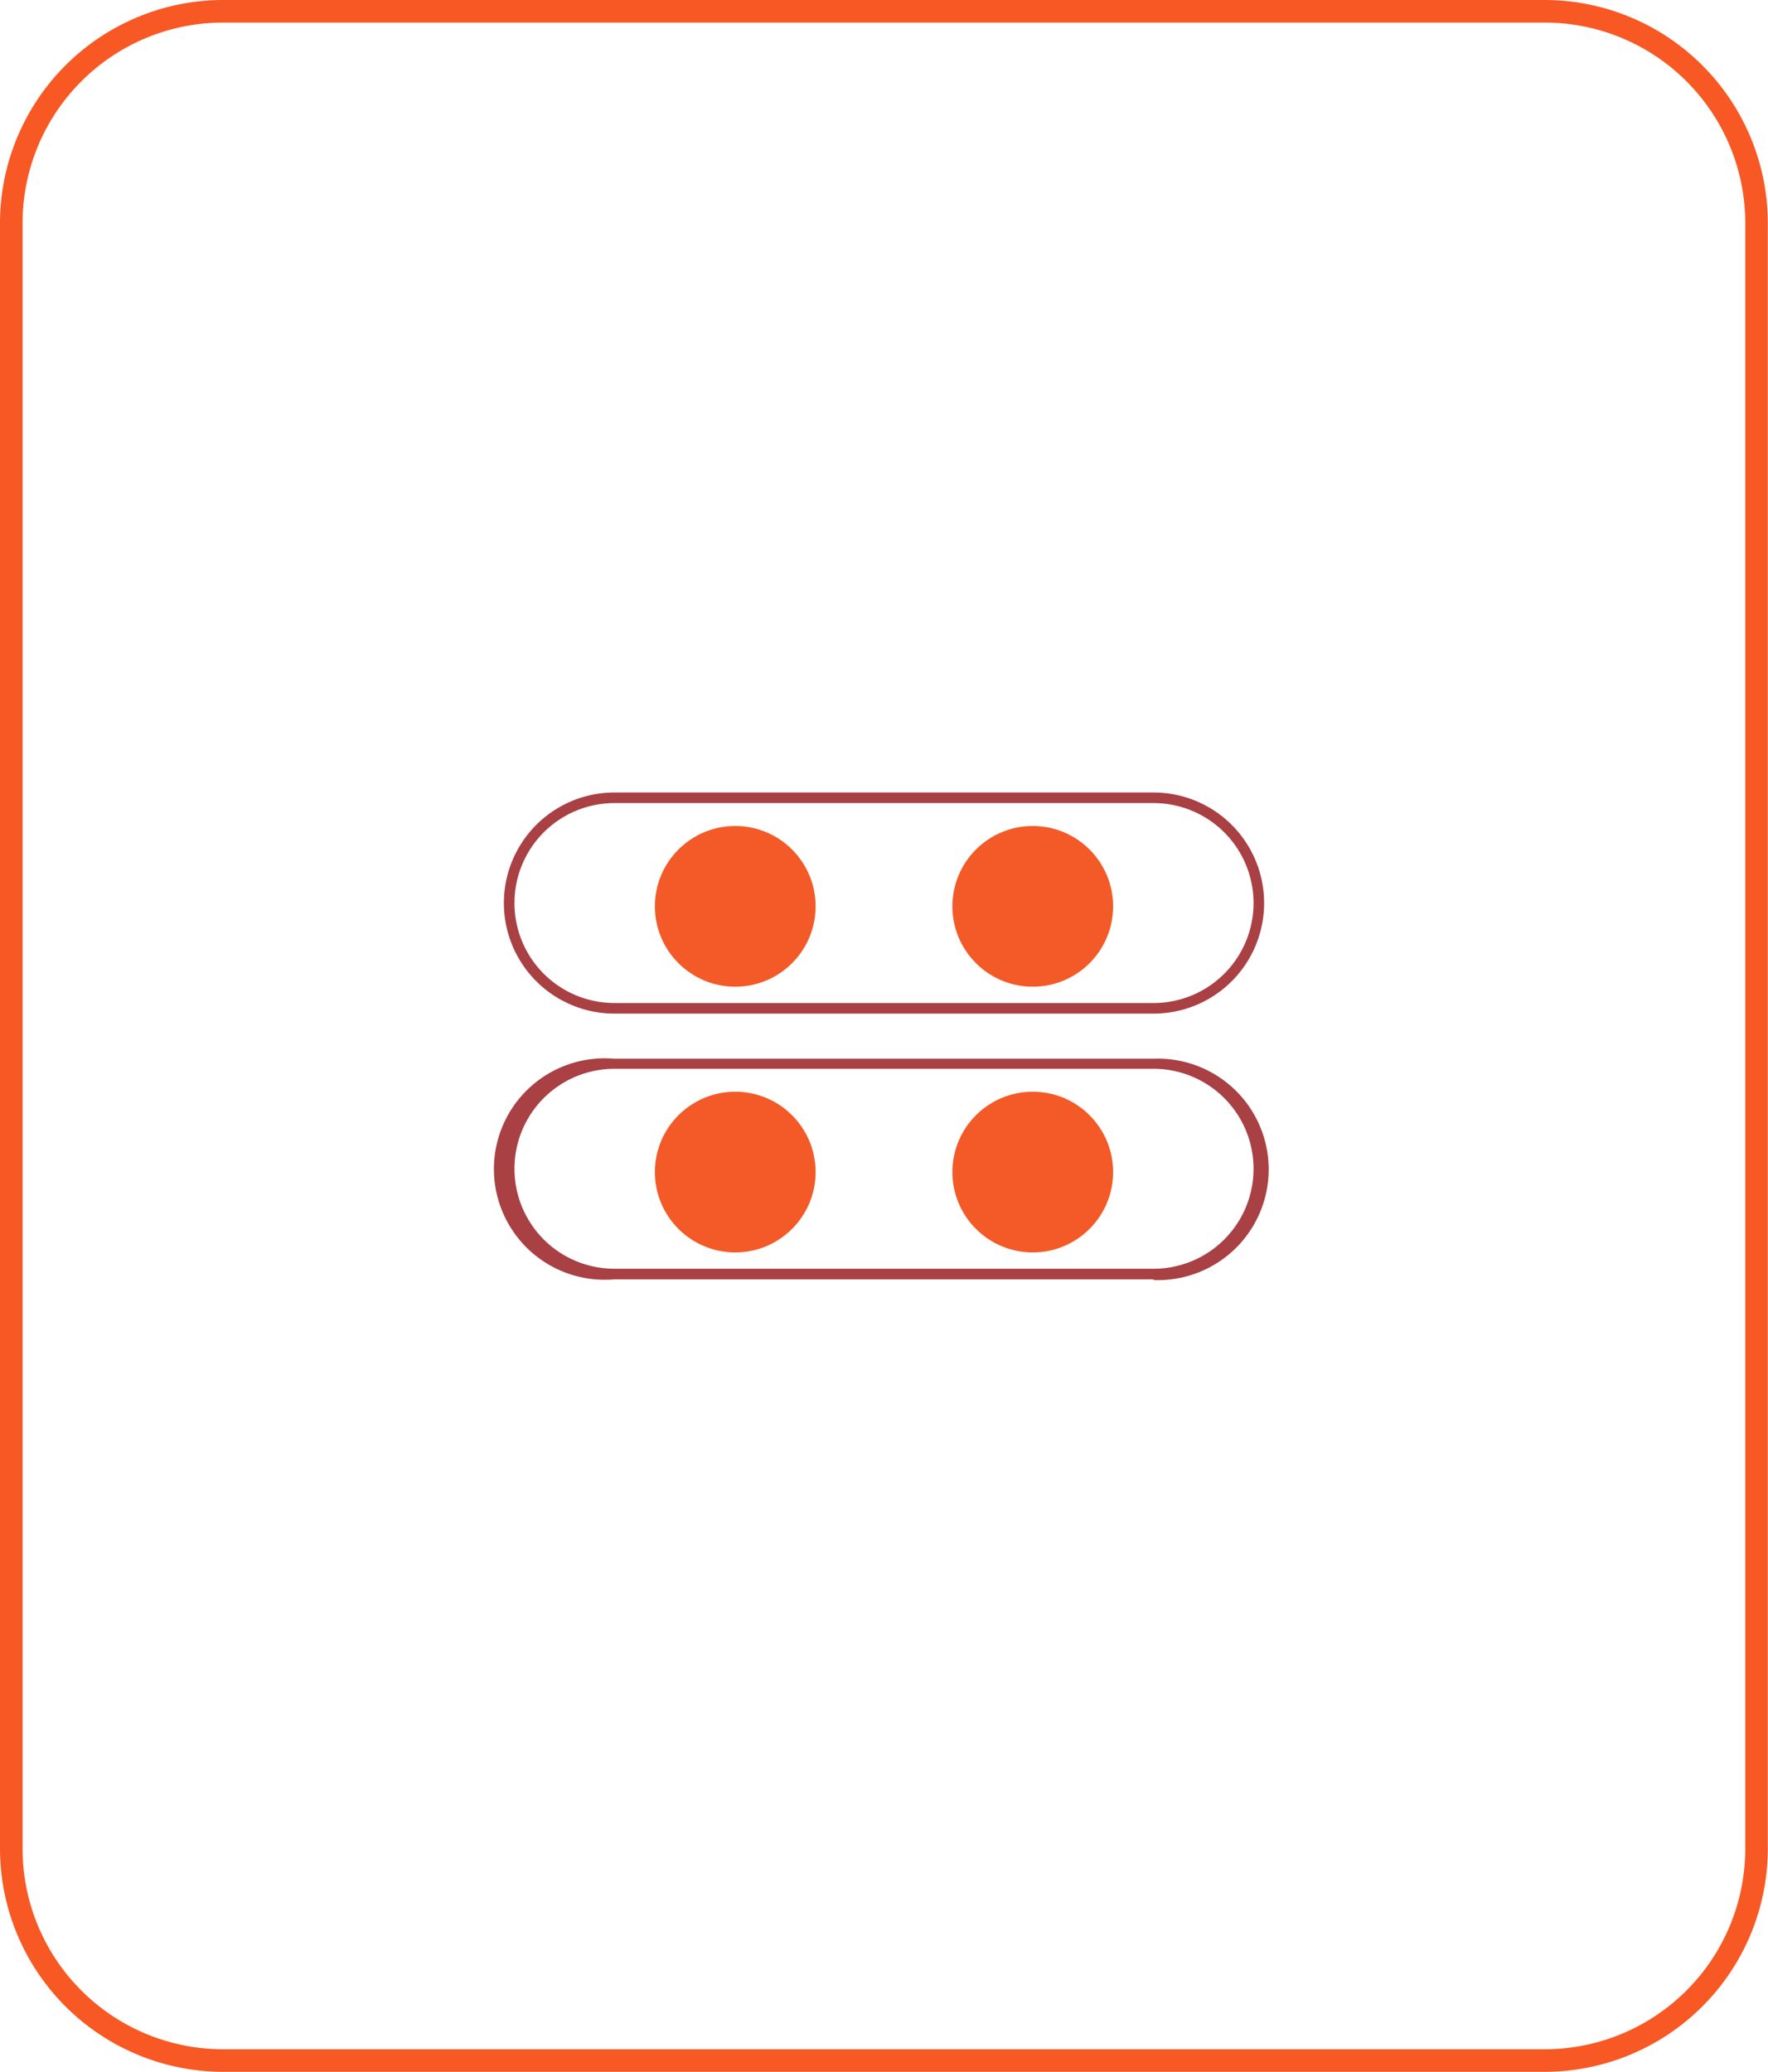 <svg xmlns="http://www.w3.org/2000/svg" viewBox="0 0 101.86 119.37"><defs><style>.cls-1{fill:#f85823;}.cls-2{fill:#a94044;}.cls-3{fill:#f35a27;}</style></defs><title>Recurso 51</title><g id="Capa_2" data-name="Capa 2"><g id="Capa_1-2" data-name="Capa 1"><path class="cls-1" d="M89,119.37H12.85A12.87,12.87,0,0,1,0,106.52V12.85A12.87,12.87,0,0,1,12.85,0H89a12.87,12.87,0,0,1,12.85,12.85v93.67A12.87,12.87,0,0,1,89,119.37ZM12.85,1.3A11.56,11.56,0,0,0,1.3,12.85v93.67a11.56,11.56,0,0,0,11.55,11.55H89a11.56,11.56,0,0,0,11.55-11.55V12.85A11.56,11.56,0,0,0,89,1.3Z"/><path class="cls-2" d="M66.46,58.4H35.4a6.37,6.37,0,1,1,0-12.74H66.46a6.37,6.37,0,1,1,0,12.74ZM35.4,46.27a5.76,5.76,0,1,0,0,11.52H66.46a5.76,5.76,0,1,0,0-11.52Z"/><path class="cls-2" d="M66.46,73.71H35.4A6.38,6.38,0,1,1,35.4,61H66.46a6.38,6.38,0,1,1,0,12.75ZM35.4,61.58a5.76,5.76,0,1,0,0,11.52H66.46a5.76,5.76,0,1,0,0-11.52Z"/><circle class="cls-3" cx="42.36" cy="52.22" r="4.63"/><circle class="cls-3" cx="59.5" cy="52.22" r="4.63"/><circle class="cls-3" cx="42.36" cy="67.53" r="4.63"/><circle class="cls-3" cx="59.5" cy="67.53" r="4.63"/></g></g></svg>